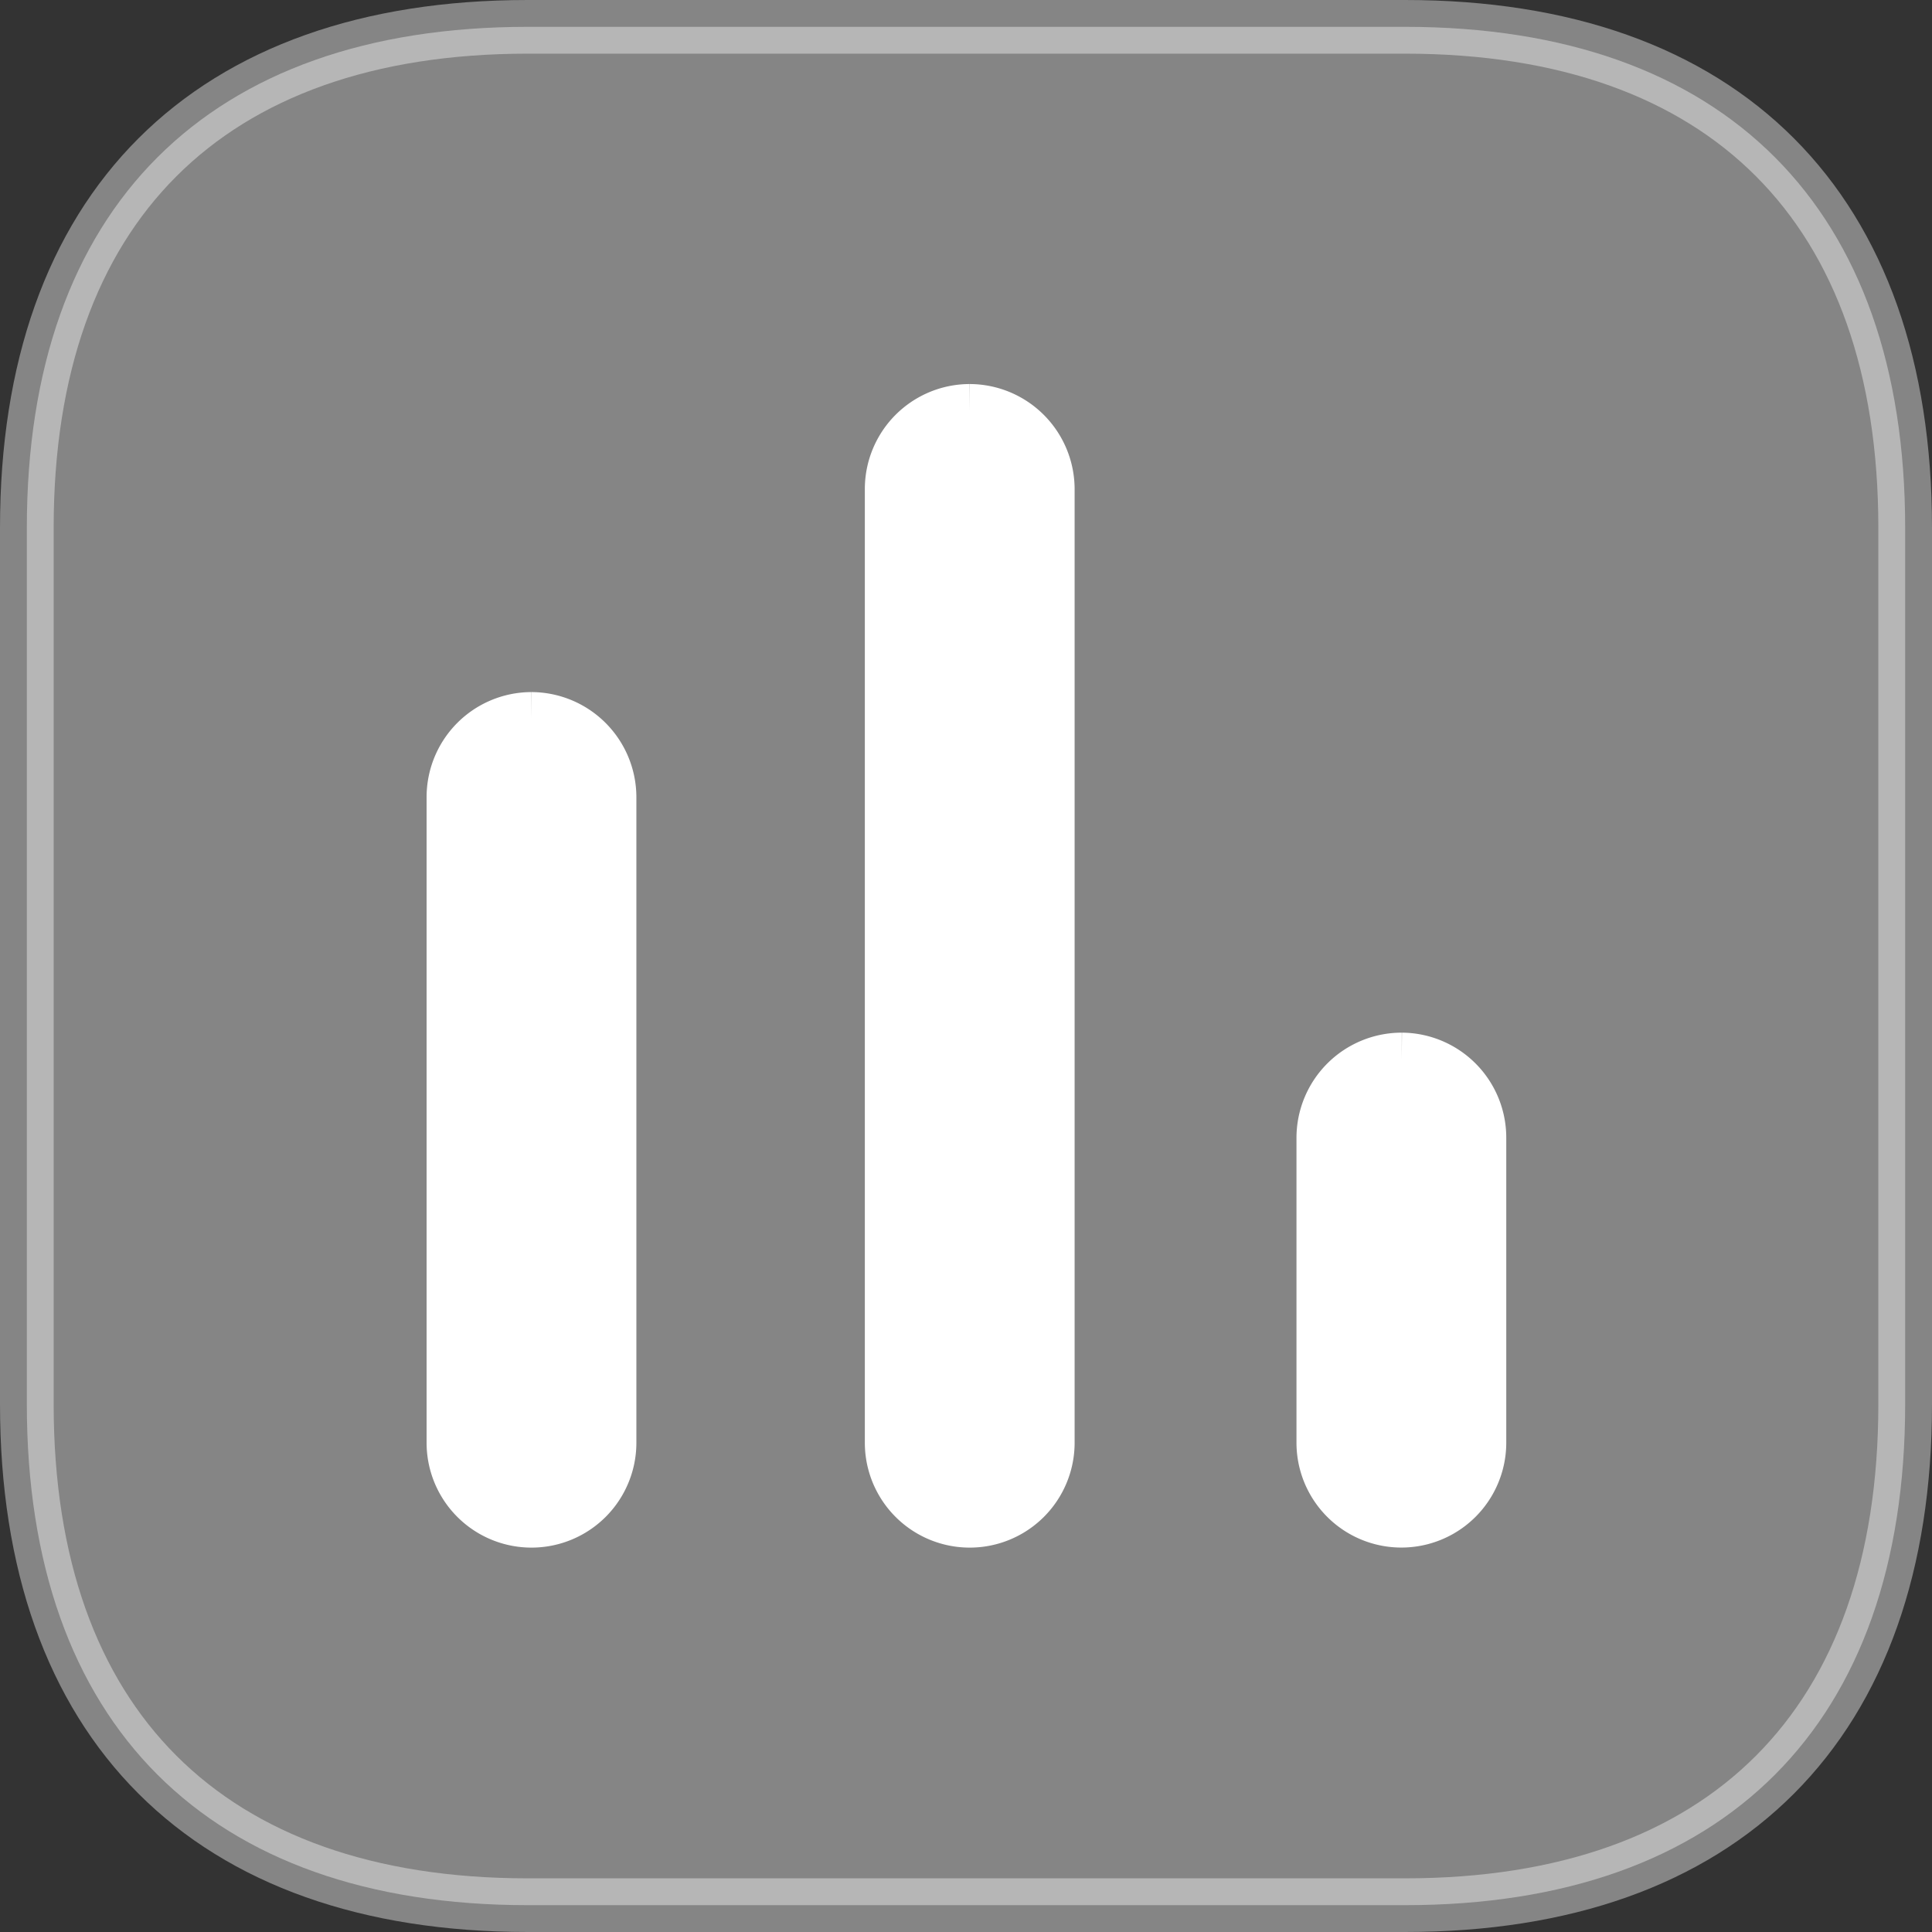 <svg xmlns="http://www.w3.org/2000/svg" width="36" height="36" viewBox="0 0 36 36"><rect x="0" y="0" width="36" height="36" fill="#333333" stroke="none"/><g transform="translate(0.5 0.5)" style="isolation:isolate"><g style="isolation:isolate"><path d="M25.682,0H9.333C3.376,0,0,3.376,0,9.333V25.667C0,31.624,3.376,35,9.333,35H25.682C31.64,35,35,31.624,35,25.667V9.333C35,3.376,31.64,0,25.682,0" transform="translate(0 0)" fill="#fff" stroke="#fff" stroke-width="1" opacity="0.4"/><path d="M1.447,0A1.457,1.457,0,0,0,0,1.462V13.487a1.454,1.454,0,0,0,2.909,0V1.462A1.461,1.461,0,0,0,1.447,0" transform="translate(7.949 12.896)" fill="#fff" stroke="#fff" stroke-width="1"/><path d="M1.447,0A1.457,1.457,0,0,0,0,1.462V19.227a1.454,1.454,0,0,0,2.909,0V1.462A1.461,1.461,0,0,0,1.447,0" transform="translate(16.115 7.156)" fill="#fff" stroke="#fff" stroke-width="1"/><path d="M1.462,0A1.461,1.461,0,0,0,0,1.462V7.14a1.454,1.454,0,0,0,2.909,0V1.462A1.457,1.457,0,0,0,1.462,0" transform="translate(24.158 19.242)" fill="#fff" stroke="#fff" stroke-width="1"/></g></g></svg>